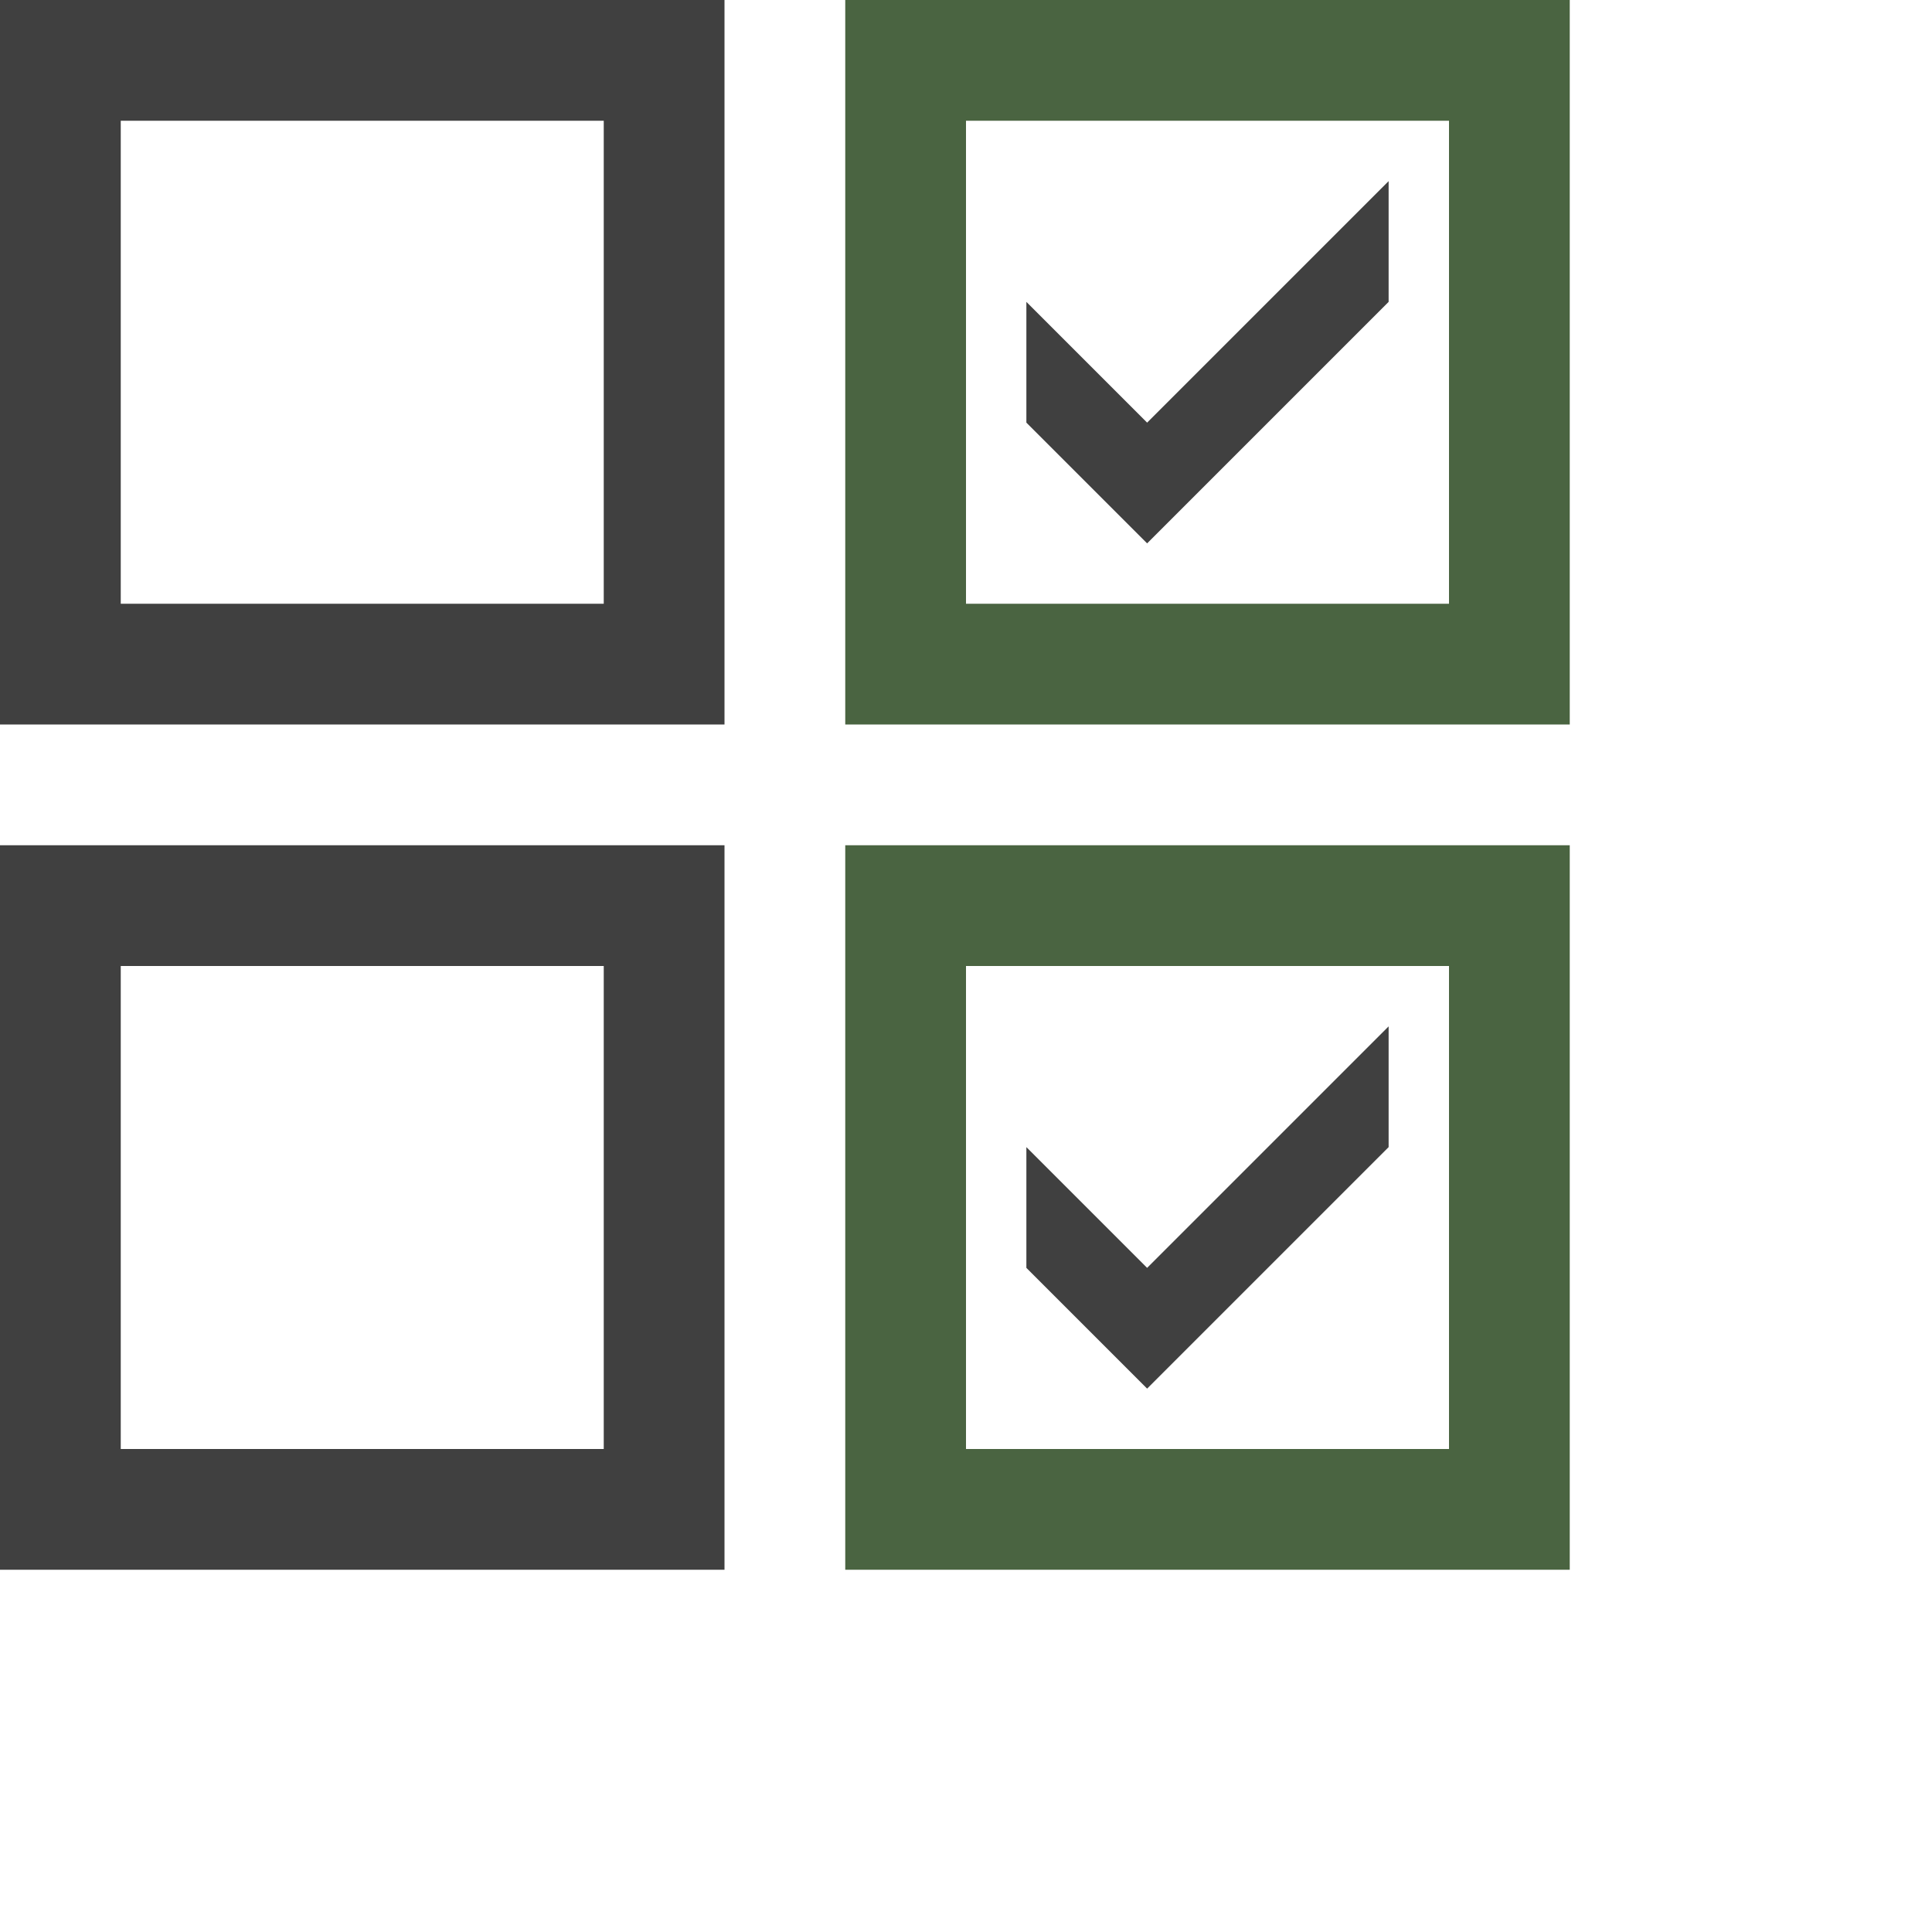 <?xml version="1.0" encoding="UTF-8" standalone="no"?>
<!-- Created with Inkscape (http://www.inkscape.org/) -->

<svg
   xmlns:dc="http://purl.org/dc/elements/1.1/"
   xmlns:cc="http://creativecommons.org/ns#"
   xmlns:rdf="http://www.w3.org/1999/02/22-rdf-syntax-ns#"
   xmlns:svg="http://www.w3.org/2000/svg"
   xmlns="http://www.w3.org/2000/svg"
   xmlns:sodipodi="http://sodipodi.sourceforge.net/DTD/sodipodi-0.dtd"
   xmlns:inkscape="http://www.inkscape.org/namespaces/inkscape"
   width="32"
   height="32"
   id="svg2"
   version="1.1"
   inkscape:version="0.48.4 r9939"
   sodipodi:docname="Icon_CheckBackup.svg"
   inkscape:export-filename="Icon_CheckBackup_16x16.png"
   inkscape:export-xdpi="45"
   inkscape:export-ydpi="45">
  <title
     id="title2989">Icon Check Backup</title>
  <sodipodi:namedview
     id="base"
     showgrid="true">
    <inkscape:grid
       type="xygrid"
       id="grid2985"
       empspacing="4"
       visible="true"
       enabled="true"
       snapvisiblegridlinesonly="true" />
  </sodipodi:namedview>
  <g
     id="layer1">
    <path
       style="fill:#404040"
       d="m 0,14 0,12 12,0 0,-12 -12,0 z m 2,2 8,0 0,8 -8,0 0,-8 z"
       id="path3002" />
    <path
       style="fill:#4a6441"
       d="m 14,14 0,12 12,0 0,-12 -12,0 z m 2,2 8,0 0,8 -8,0 0,-8 z"
       id="path3002-7" />
    <path
       style="fill:#404040"
       d="m 0,0 0,12 12,0 0,-12 -12,0 z m 2,2 8,0 0,8 -8,0 0,-8 z"
       id="path3002-0" />
    <path
       style="fill:#4a6441"
       d="m 14,0 0,12 12,0 0,-12 -12,0 z m 2,2 8,0 0,8 -8,0 0,-8 z"
       id="path3002-9" />
    <path
       style="fill:#404040"
       d="m 17,7 2,2 4,-4 0,-2 -4,4 -2,-2 z"
       id="path3103-8" />
    <path
       style="fill:#404040"
       d="m 17,21 2,2 4,-4 0,-2 -4,4 -2,-2 z"
       id="path3103-4" />
  </g>
</svg>
